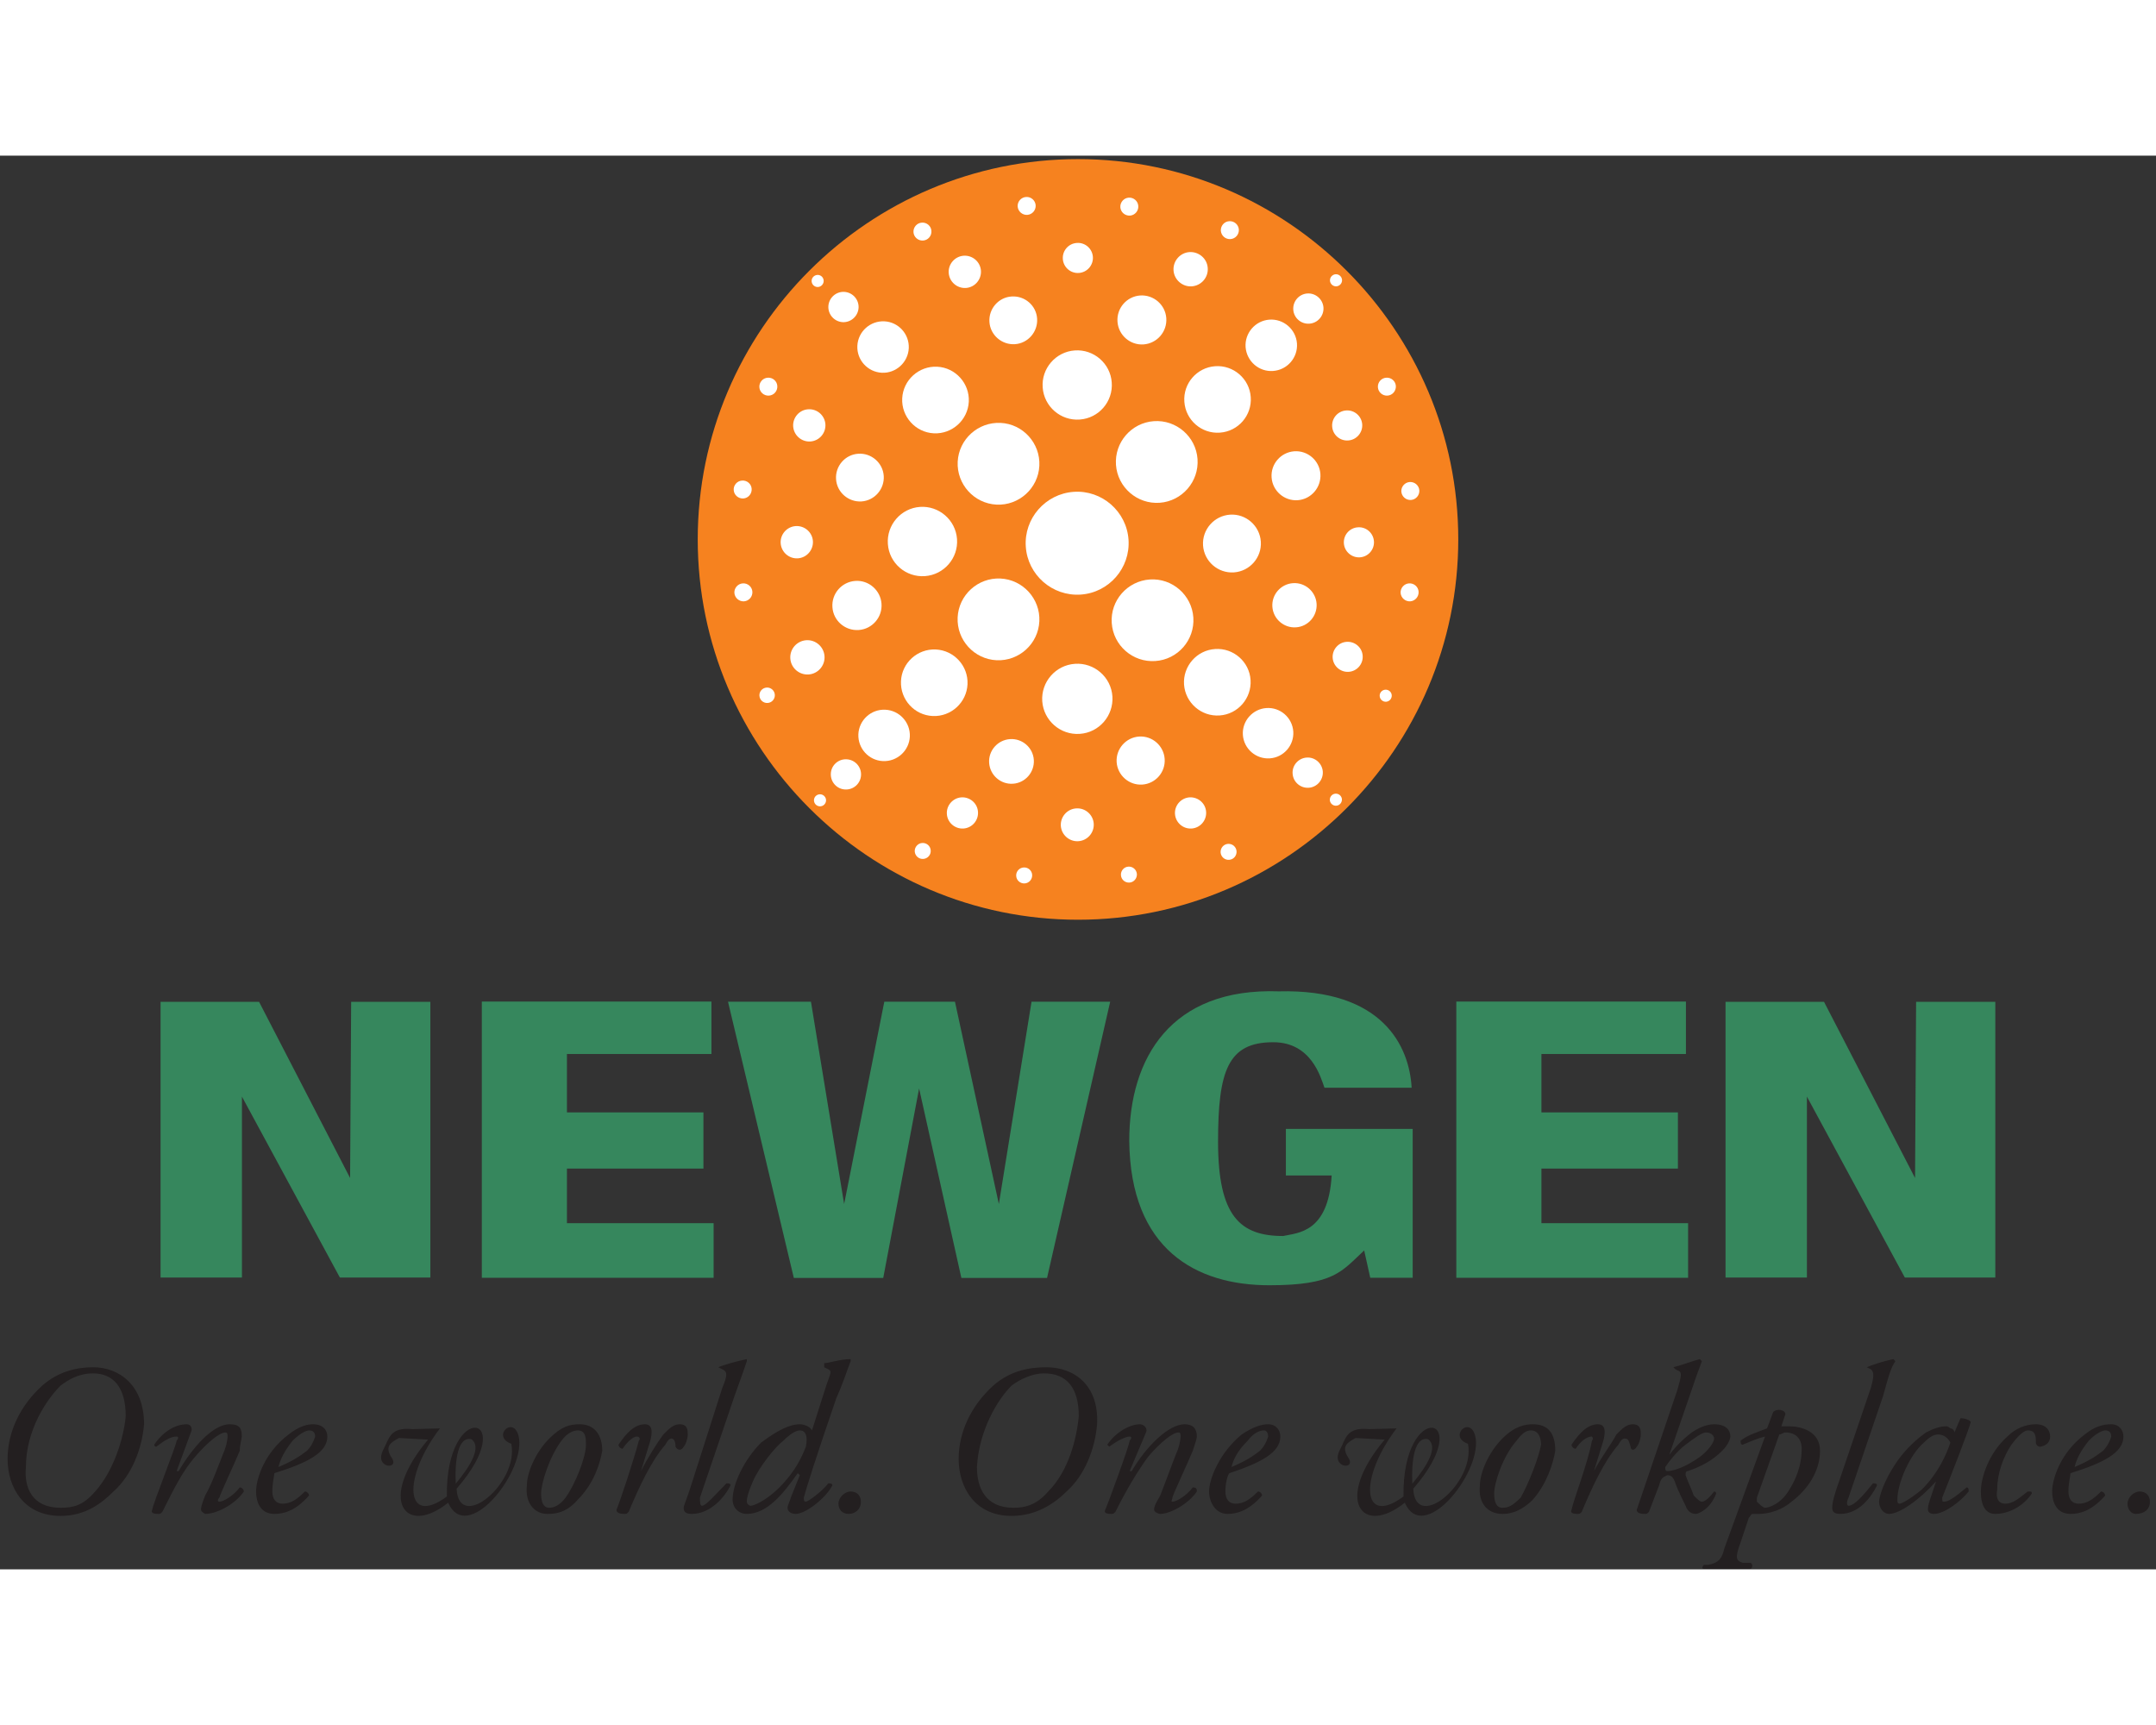 <?xml version="1.0" encoding="UTF-8"?>
<svg xmlns="http://www.w3.org/2000/svg" xmlns:xlink="http://www.w3.org/1999/xlink" width="1500" height="1200" viewBox="0 0 151 99" version="1.1">
<rect x="0" y="0" width="151" height="99" fill="#333333" stroke="none"/>
<g id="surface1">
<path style=" stroke:none;fill-rule:evenodd;fill:rgb(21.199%,52.899%,36.499%);fill-opacity:1;" d="M 24.52 71.594 L 18.145 59.258 L 11.246 59.258 L 11.246 78.566 L 16.945 78.566 L 16.945 65.895 L 23.805 78.566 L 30.141 78.566 L 30.141 59.258 L 24.594 59.258 L 24.52 71.594 "/>
<path style=" stroke:none;fill-rule:evenodd;fill:rgb(21.199%,52.899%,36.499%);fill-opacity:1;" d="M 134.125 71.594 L 127.75 59.258 L 120.852 59.258 L 120.852 78.566 L 126.551 78.566 L 126.551 65.895 L 133.41 78.566 L 139.746 78.566 L 139.746 59.258 L 134.199 59.258 L 134.125 71.594 "/>
<path style=" stroke:none;fill-rule:evenodd;fill:rgb(21.199%,52.899%,36.499%);fill-opacity:1;" d="M 49.828 59.238 L 33.746 59.238 L 33.746 78.582 L 49.98 78.582 L 49.98 74.758 L 39.707 74.758 L 39.707 70.934 L 49.266 70.934 L 49.266 67 L 39.707 67 L 39.707 62.91 L 49.828 62.91 L 49.828 59.238 "/>
<path style=" stroke:none;fill-rule:evenodd;fill:rgb(21.199%,52.899%,36.499%);fill-opacity:1;" d="M 55.598 78.594 L 61.859 78.594 L 64.371 65.324 L 67.332 78.594 L 73.332 78.594 L 77.754 59.25 L 72.246 59.25 L 69.957 73.418 L 66.883 59.25 L 61.934 59.25 L 59.121 73.418 L 56.797 59.25 L 50.988 59.25 L 55.598 78.594 "/>
<path style=" stroke:none;fill-rule:evenodd;fill:rgb(21.199%,52.899%,36.499%);fill-opacity:1;" d="M 90.059 71.418 L 93.266 71.418 C 93.031 75.43 90.906 75.43 89.867 75.656 C 86.852 75.656 85.309 74.27 85.309 69.059 C 85.309 64.074 86.004 62.086 89.172 62.086 C 91.836 62.086 92.492 64.523 92.762 65.273 L 98.867 65.273 C 98.711 62.387 96.855 58.336 89.555 58.523 C 82.023 58.262 79.09 63.172 79.09 68.984 C 79.164 76.594 83.762 79.105 88.898 79.105 C 93.457 79.105 93.961 78.129 95.543 76.668 L 95.969 78.582 L 98.941 78.582 L 98.941 68.156 L 90.059 68.156 L 90.059 71.418 "/>
<path style=" stroke:none;fill-rule:evenodd;fill:rgb(21.199%,52.899%,36.499%);fill-opacity:1;" d="M 118.078 59.238 L 101.996 59.238 L 101.996 78.582 L 118.23 78.582 L 118.23 74.758 L 107.957 74.758 L 107.957 70.934 L 117.516 70.934 L 117.516 67 L 107.957 67 L 107.957 62.91 L 118.078 62.91 L 118.078 59.238 "/>
<path style=" stroke:none;fill-rule:evenodd;fill:rgb(96.1%,50.999%,12.199%);fill-opacity:1;" d="M 75.5 0.242 C 90.168 0.242 102.133 12.207 102.133 26.871 C 102.133 41.543 90.168 53.508 75.5 53.508 C 60.832 53.508 48.867 41.543 48.867 26.871 C 48.867 12.207 60.832 0.242 75.5 0.242 "/>
<path style=" stroke:none;fill-rule:evenodd;fill:rgb(100%,100%,100%);fill-opacity:1;" d="M 80.809 18.594 C 82.383 18.48 83.758 19.672 83.871 21.242 C 83.984 22.82 82.793 24.195 81.223 24.309 C 79.648 24.422 78.273 23.23 78.16 21.656 C 78.047 20.082 79.234 18.707 80.809 18.594 "/>
<path style=" stroke:none;fill-rule:evenodd;fill:rgb(100%,100%,100%);fill-opacity:1;" d="M 85.105 14.746 C 86.383 14.652 87.508 15.621 87.598 16.902 C 87.695 18.188 86.723 19.309 85.438 19.398 C 84.16 19.492 83.039 18.523 82.949 17.238 C 82.852 15.957 83.824 14.836 85.105 14.746 "/>
<path style=" stroke:none;fill-rule:evenodd;fill:rgb(100%,100%,100%);fill-opacity:1;" d="M 88.906 11.484 C 89.895 11.414 90.762 12.16 90.836 13.152 C 90.906 14.141 90.16 15.008 89.164 15.078 C 88.176 15.152 87.316 14.402 87.238 13.41 C 87.168 12.422 87.918 11.555 88.906 11.484 "/>
<path style=" stroke:none;fill-rule:evenodd;fill:rgb(100%,100%,100%);fill-opacity:1;" d="M 91.555 9.652 C 92.137 9.609 92.648 10.051 92.691 10.633 C 92.73 11.219 92.289 11.727 91.707 11.766 C 91.125 11.809 90.617 11.367 90.578 10.789 C 90.535 10.203 90.977 9.695 91.555 9.652 "/>
<path style=" stroke:none;fill-rule:evenodd;fill:rgb(100%,100%,100%);fill-opacity:1;" d="M 93.539 8.305 C 93.77 8.289 93.977 8.465 93.992 8.699 C 94.008 8.93 93.832 9.133 93.598 9.152 C 93.371 9.168 93.164 8.988 93.148 8.758 C 93.133 8.523 93.312 8.324 93.539 8.305 "/>
<path style=" stroke:none;fill-rule:evenodd;fill:rgb(100%,100%,100%);fill-opacity:1;" d="M 67.07 32.344 C 67 33.922 68.227 35.262 69.801 35.336 C 71.379 35.406 72.723 34.18 72.793 32.602 C 72.863 31.031 71.637 29.684 70.062 29.613 C 68.484 29.543 67.141 30.77 67.07 32.344 "/>
<path style=" stroke:none;fill-rule:evenodd;fill:rgb(100%,100%,100%);fill-opacity:1;" d="M 63.102 36.805 C 63.047 38.09 64.039 39.184 65.324 39.242 C 66.609 39.301 67.703 38.297 67.762 37.016 C 67.82 35.734 66.82 34.641 65.535 34.582 C 64.25 34.527 63.156 35.523 63.102 36.805 "/>
<path style=" stroke:none;fill-rule:evenodd;fill:rgb(100%,100%,100%);fill-opacity:1;" d="M 60.117 40.52 C 60.078 41.512 60.844 42.352 61.836 42.398 C 62.828 42.445 63.676 41.672 63.723 40.68 C 63.766 39.691 62.992 38.844 62 38.801 C 61.008 38.754 60.16 39.527 60.117 40.52 "/>
<path style=" stroke:none;fill-rule:evenodd;fill:rgb(100%,100%,100%);fill-opacity:1;" d="M 58.188 43.281 C 58.164 43.867 58.613 44.363 59.195 44.387 C 59.781 44.418 60.281 43.961 60.305 43.379 C 60.332 42.793 59.875 42.297 59.293 42.273 C 58.707 42.242 58.211 42.699 58.188 43.281 "/>
<path style=" stroke:none;fill-rule:evenodd;fill:rgb(100%,100%,100%);fill-opacity:1;" d="M 57.008 45.125 C 57 45.359 57.18 45.555 57.41 45.566 C 57.645 45.578 57.84 45.398 57.855 45.164 C 57.863 44.934 57.684 44.734 57.449 44.723 C 57.215 44.715 57.016 44.895 57.008 45.125 "/>
<path style=" stroke:none;fill-rule:evenodd;fill:rgb(100%,100%,100%);fill-opacity:1;" d="M 75.27 13.641 C 76.602 13.543 77.77 14.551 77.863 15.883 C 77.965 17.219 76.957 18.387 75.621 18.48 C 74.289 18.578 73.121 17.57 73.027 16.234 C 72.926 14.902 73.941 13.734 75.27 13.641 "/>
<path style=" stroke:none;fill-rule:evenodd;fill:rgb(100%,100%,100%);fill-opacity:1;" d="M 79.848 9.793 C 80.793 9.727 81.617 10.438 81.684 11.379 C 81.75 12.328 81.039 13.148 80.094 13.219 C 79.156 13.285 78.332 12.574 78.266 11.629 C 78.195 10.688 78.906 9.863 79.848 9.793 "/>
<path style=" stroke:none;fill-rule:evenodd;fill:rgb(100%,100%,100%);fill-opacity:1;" d="M 90.645 20.703 C 91.586 20.637 92.41 21.348 92.477 22.289 C 92.543 23.234 91.832 24.059 90.891 24.129 C 89.949 24.195 89.125 23.48 89.059 22.539 C 88.988 21.598 89.699 20.773 90.645 20.703 "/>
<path style=" stroke:none;fill-rule:evenodd;fill:rgb(100%,100%,100%);fill-opacity:1;" d="M 83.301 6.754 C 83.961 6.711 84.543 7.207 84.586 7.863 C 84.637 8.527 84.137 9.102 83.473 9.152 C 82.82 9.199 82.238 8.699 82.191 8.039 C 82.145 7.379 82.645 6.801 83.301 6.754 "/>
<path style=" stroke:none;fill-rule:evenodd;fill:rgb(100%,100%,100%);fill-opacity:1;" d="M 79.039 26.898 C 79.172 28.879 77.668 30.605 75.688 30.738 C 73.703 30.871 71.977 29.363 71.844 27.383 C 71.707 25.406 73.219 23.68 75.199 23.543 C 77.18 23.406 78.906 24.918 79.039 26.898 "/>
<path style=" stroke:none;fill-rule:evenodd;fill:rgb(100%,100%,100%);fill-opacity:1;" d="M 76.543 7.094 C 76.578 7.672 76.141 8.176 75.562 8.215 C 74.98 8.258 74.473 7.812 74.438 7.234 C 74.398 6.656 74.836 6.148 75.422 6.113 C 76 6.07 76.504 6.512 76.543 7.094 "/>
<path style=" stroke:none;fill-rule:evenodd;fill:rgb(100%,100%,100%);fill-opacity:1;" d="M 96.227 27.008 C 96.266 27.586 95.828 28.09 95.246 28.129 C 94.668 28.168 94.16 27.727 94.121 27.148 C 94.082 26.566 94.52 26.062 95.105 26.027 C 95.684 25.984 96.188 26.426 96.227 27.008 "/>
<path style=" stroke:none;fill-rule:evenodd;fill:rgb(100%,100%,100%);fill-opacity:1;" d="M 95.406 18.824 C 95.441 19.402 95.004 19.906 94.426 19.945 C 93.844 19.988 93.336 19.547 93.301 18.965 C 93.262 18.387 93.699 17.883 94.281 17.844 C 94.863 17.801 95.367 18.242 95.406 18.824 "/>
<path style=" stroke:none;fill-rule:evenodd;fill:rgb(100%,100%,100%);fill-opacity:1;" d="M 72.637 11.418 C 72.695 12.336 72 13.141 71.082 13.203 C 70.16 13.262 69.355 12.559 69.297 11.645 C 69.234 10.727 69.934 9.918 70.852 9.863 C 71.777 9.801 72.582 10.5 72.637 11.418 "/>
<path style=" stroke:none;fill-rule:evenodd;fill:rgb(100%,100%,100%);fill-opacity:1;" d="M 61.895 22.43 C 61.953 23.348 61.258 24.152 60.34 24.215 C 59.418 24.273 58.613 23.574 58.555 22.656 C 58.492 21.738 59.191 20.934 60.109 20.875 C 61.031 20.812 61.836 21.516 61.895 22.43 "/>
<path style=" stroke:none;fill-rule:evenodd;fill:rgb(100%,100%,100%);fill-opacity:1;" d="M 68.703 8.059 C 68.742 8.68 68.273 9.223 67.652 9.266 C 67.027 9.305 66.488 8.832 66.445 8.211 C 66.402 7.594 66.875 7.051 67.496 7.008 C 68.121 6.969 68.66 7.438 68.703 8.059 "/>
<path style=" stroke:none;fill-rule:evenodd;fill:rgb(100%,100%,100%);fill-opacity:1;" d="M 57.809 18.812 C 57.848 19.434 57.379 19.973 56.758 20.016 C 56.137 20.059 55.594 19.582 55.551 18.961 C 55.512 18.344 55.98 17.801 56.602 17.762 C 57.227 17.719 57.766 18.191 57.809 18.812 "/>
<path style=" stroke:none;fill-rule:evenodd;fill:rgb(100%,100%,100%);fill-opacity:1;" d="M 56.934 26.992 C 56.973 27.613 56.504 28.156 55.883 28.199 C 55.262 28.242 54.719 27.766 54.676 27.145 C 54.633 26.527 55.105 25.984 55.727 25.941 C 56.352 25.902 56.891 26.371 56.934 26.992 "/>
<path style=" stroke:none;fill-rule:evenodd;fill:rgb(100%,100%,100%);fill-opacity:1;" d="M 65.234 5.273 C 65.258 5.621 64.996 5.922 64.652 5.945 C 64.301 5.969 64 5.703 63.977 5.359 C 63.957 5.016 64.219 4.711 64.562 4.691 C 64.91 4.664 65.215 4.93 65.234 5.273 "/>
<path style=" stroke:none;fill-rule:evenodd;fill:rgb(100%,100%,100%);fill-opacity:1;" d="M 72.535 3.477 C 72.555 3.824 72.297 4.121 71.949 4.148 C 71.602 4.168 71.301 3.906 71.273 3.559 C 71.254 3.219 71.516 2.914 71.863 2.895 C 72.207 2.867 72.512 3.133 72.535 3.477 "/>
<path style=" stroke:none;fill-rule:evenodd;fill:rgb(100%,100%,100%);fill-opacity:1;" d="M 99.355 30.539 C 99.375 30.883 99.117 31.184 98.77 31.211 C 98.422 31.23 98.121 30.969 98.094 30.621 C 98.074 30.281 98.336 29.977 98.684 29.953 C 99.031 29.93 99.336 30.191 99.355 30.539 "/>
<path style=" stroke:none;fill-rule:evenodd;fill:rgb(100%,100%,100%);fill-opacity:1;" d="M 99.406 23.441 C 99.426 23.785 99.168 24.086 98.82 24.113 C 98.469 24.133 98.172 23.871 98.145 23.523 C 98.125 23.184 98.387 22.879 98.734 22.855 C 99.078 22.832 99.383 23.094 99.406 23.441 "/>
<path style=" stroke:none;fill-rule:evenodd;fill:rgb(100%,100%,100%);fill-opacity:1;" d="M 97.762 16.133 C 97.781 16.48 97.523 16.781 97.176 16.805 C 96.828 16.828 96.527 16.562 96.504 16.219 C 96.48 15.875 96.742 15.57 97.09 15.551 C 97.438 15.523 97.742 15.789 97.762 16.133 "/>
<path style=" stroke:none;fill-rule:evenodd;fill:rgb(100%,100%,100%);fill-opacity:1;" d="M 54.441 16.133 C 54.465 16.48 54.203 16.781 53.859 16.805 C 53.508 16.828 53.207 16.562 53.184 16.219 C 53.16 15.875 53.426 15.57 53.77 15.551 C 54.117 15.523 54.422 15.789 54.441 16.133 "/>
<path style=" stroke:none;fill-rule:evenodd;fill:rgb(100%,100%,100%);fill-opacity:1;" d="M 52.645 23.336 C 52.664 23.684 52.406 23.984 52.062 24.008 C 51.711 24.027 51.41 23.766 51.387 23.418 C 51.363 23.078 51.629 22.773 51.973 22.754 C 52.32 22.727 52.625 22.988 52.645 23.336 "/>
<path style=" stroke:none;fill-rule:evenodd;fill:rgb(100%,100%,100%);fill-opacity:1;" d="M 52.695 30.539 C 52.715 30.883 52.457 31.184 52.109 31.211 C 51.762 31.23 51.461 30.969 51.434 30.621 C 51.414 30.281 51.676 29.977 52.023 29.953 C 52.371 29.93 52.672 30.191 52.695 30.539 "/>
<path style=" stroke:none;fill-rule:evenodd;fill:rgb(100%,100%,100%);fill-opacity:1;" d="M 79.723 3.527 C 79.746 3.871 79.484 4.172 79.141 4.199 C 78.789 4.219 78.488 3.957 78.465 3.609 C 78.445 3.27 78.707 2.965 79.051 2.941 C 79.398 2.918 79.703 3.18 79.723 3.527 "/>
<path style=" stroke:none;fill-rule:evenodd;fill:rgb(100%,100%,100%);fill-opacity:1;" d="M 86.766 5.176 C 86.785 5.52 86.527 5.82 86.18 5.844 C 85.828 5.867 85.531 5.605 85.504 5.258 C 85.484 4.914 85.746 4.609 86.094 4.59 C 86.438 4.566 86.742 4.828 86.766 5.176 "/>
<path style=" stroke:none;fill-rule:evenodd;fill:rgb(100%,100%,100%);fill-opacity:1;" d="M 83.578 32.344 C 83.684 33.918 82.488 35.289 80.914 35.391 C 79.34 35.5 77.969 34.305 77.863 32.727 C 77.754 31.156 78.953 29.789 80.531 29.68 C 82.102 29.574 83.473 30.773 83.578 32.344 "/>
<path style=" stroke:none;fill-rule:evenodd;fill:rgb(100%,100%,100%);fill-opacity:1;" d="M 77.91 37.875 C 77.996 39.223 76.977 40.406 75.621 40.492 C 74.27 40.586 73.09 39.559 72.996 38.203 C 72.906 36.855 73.934 35.676 75.289 35.586 C 76.641 35.492 77.824 36.523 77.91 37.875 "/>
<path style=" stroke:none;fill-rule:evenodd;fill:rgb(100%,100%,100%);fill-opacity:1;" d="M 76.602 46.781 C 76.641 47.414 76.164 47.965 75.527 48.008 C 74.895 48.051 74.344 47.57 74.297 46.938 C 74.258 46.305 74.738 45.75 75.375 45.711 C 76.008 45.668 76.559 46.148 76.602 46.781 "/>
<path style=" stroke:none;fill-rule:evenodd;fill:rgb(100%,100%,100%);fill-opacity:1;" d="M 81.57 42.25 C 81.633 43.176 80.93 43.98 80.004 44.043 C 79.078 44.105 78.27 43.398 78.207 42.473 C 78.145 41.551 78.852 40.742 79.777 40.68 C 80.703 40.617 81.508 41.324 81.57 42.25 "/>
<path style=" stroke:none;fill-rule:evenodd;fill:rgb(100%,100%,100%);fill-opacity:1;" d="M 84.473 45.957 C 84.512 46.555 84.062 47.078 83.457 47.121 C 82.855 47.16 82.332 46.703 82.293 46.102 C 82.25 45.508 82.711 44.98 83.309 44.938 C 83.91 44.902 84.438 45.355 84.473 45.957 "/>
<path style=" stroke:none;fill-rule:evenodd;fill:rgb(100%,100%,100%);fill-opacity:1;" d="M 86.605 48.719 C 86.621 49.027 86.395 49.293 86.086 49.312 C 85.777 49.336 85.508 49.102 85.488 48.793 C 85.469 48.488 85.699 48.215 86.008 48.195 C 86.316 48.176 86.586 48.406 86.605 48.719 "/>
<path style=" stroke:none;fill-rule:evenodd;fill:rgb(100%,100%,100%);fill-opacity:1;" d="M 79.625 50.309 C 79.641 50.617 79.41 50.887 79.102 50.906 C 78.793 50.926 78.527 50.695 78.508 50.387 C 78.484 50.082 78.719 49.809 79.027 49.789 C 79.336 49.77 79.602 50 79.625 50.309 "/>
<path style=" stroke:none;fill-rule:evenodd;fill:rgb(100%,100%,100%);fill-opacity:1;" d="M 72.289 50.367 C 72.309 50.676 72.074 50.945 71.766 50.965 C 71.457 50.984 71.191 50.75 71.172 50.445 C 71.148 50.141 71.383 49.867 71.691 49.848 C 72 49.824 72.273 50.059 72.289 50.367 "/>
<path style=" stroke:none;fill-rule:evenodd;fill:rgb(100%,100%,100%);fill-opacity:1;" d="M 65.184 48.656 C 65.207 48.961 64.973 49.23 64.664 49.25 C 64.355 49.273 64.09 49.039 64.066 48.73 C 64.047 48.426 64.281 48.152 64.59 48.133 C 64.898 48.113 65.168 48.344 65.184 48.656 "/>
<path style=" stroke:none;fill-rule:evenodd;fill:rgb(100%,100%,100%);fill-opacity:1;" d="M 68.496 45.957 C 68.535 46.555 68.086 47.078 67.48 47.121 C 66.879 47.16 66.352 46.703 66.316 46.102 C 66.273 45.508 66.734 44.98 67.332 44.938 C 67.934 44.902 68.461 45.355 68.496 45.957 "/>
<path style=" stroke:none;fill-rule:evenodd;fill:rgb(100%,100%,100%);fill-opacity:1;" d="M 72.406 42.316 C 72.461 43.176 71.809 43.926 70.949 43.984 C 70.086 44.043 69.336 43.387 69.277 42.523 C 69.219 41.664 69.875 40.918 70.738 40.859 C 71.602 40.801 72.352 41.457 72.406 42.316 "/>
<path style=" stroke:none;fill-rule:evenodd;fill:rgb(100%,100%,100%);fill-opacity:1;" d="M 87.586 36.719 C 87.668 38 86.699 39.117 85.418 39.203 C 84.133 39.293 83.016 38.316 82.926 37.031 C 82.844 35.75 83.82 34.633 85.102 34.551 C 86.383 34.461 87.504 35.438 87.586 36.719 "/>
<path style=" stroke:none;fill-rule:evenodd;fill:rgb(100%,100%,100%);fill-opacity:1;" d="M 90.578 40.328 C 90.641 41.297 89.906 42.141 88.934 42.207 C 87.961 42.273 87.113 41.535 87.047 40.562 C 86.984 39.598 87.723 38.75 88.695 38.684 C 89.668 38.617 90.512 39.355 90.578 40.328 "/>
<path style=" stroke:none;fill-rule:evenodd;fill:rgb(100%,100%,100%);fill-opacity:1;" d="M 92.645 43.137 C 92.684 43.715 92.242 44.227 91.66 44.266 C 91.078 44.305 90.566 43.863 90.531 43.277 C 90.488 42.699 90.934 42.191 91.516 42.152 C 92.098 42.109 92.605 42.559 92.645 43.137 "/>
<path style=" stroke:none;fill-rule:evenodd;fill:rgb(100%,100%,100%);fill-opacity:1;" d="M 93.984 45.07 C 93.996 45.301 93.824 45.508 93.59 45.523 C 93.355 45.539 93.152 45.359 93.137 45.125 C 93.125 44.898 93.301 44.695 93.531 44.68 C 93.766 44.664 93.969 44.844 93.984 45.07 "/>
<path style=" stroke:none;fill-rule:evenodd;fill:rgb(100%,100%,100%);fill-opacity:1;" d="M 97.473 37.789 C 97.488 38.02 97.316 38.223 97.082 38.242 C 96.848 38.258 96.645 38.078 96.629 37.844 C 96.613 37.617 96.789 37.414 97.023 37.398 C 97.258 37.383 97.461 37.562 97.473 37.789 "/>
<path style=" stroke:none;fill-rule:evenodd;fill:rgb(100%,100%,100%);fill-opacity:1;" d="M 95.438 35.027 C 95.477 35.605 95.039 36.109 94.457 36.148 C 93.879 36.184 93.375 35.746 93.336 35.168 C 93.297 34.594 93.738 34.082 94.316 34.047 C 94.898 34.008 95.402 34.445 95.438 35.027 "/>
<path style=" stroke:none;fill-rule:evenodd;fill:rgb(100%,100%,100%);fill-opacity:1;" d="M 92.211 31.383 C 92.266 32.23 91.621 32.977 90.77 33.031 C 89.914 33.09 89.172 32.441 89.113 31.59 C 89.055 30.738 89.703 29.996 90.559 29.938 C 91.41 29.879 92.156 30.531 92.211 31.383 "/>
<path style=" stroke:none;fill-rule:evenodd;fill:rgb(100%,100%,100%);fill-opacity:1;" d="M 88.305 27.027 C 88.379 28.141 87.531 29.109 86.418 29.184 C 85.305 29.258 84.332 28.41 84.258 27.297 C 84.184 26.188 85.031 25.219 86.148 25.141 C 87.262 25.066 88.227 25.914 88.305 27.027 "/>
<path style=" stroke:none;fill-rule:evenodd;fill:rgb(100%,100%,100%);fill-opacity:1;" d="M 70.078 18.715 C 68.504 18.641 67.156 19.855 67.074 21.43 C 66.996 23.008 68.219 24.359 69.793 24.438 C 71.367 24.516 72.715 23.293 72.793 21.719 C 72.871 20.141 71.648 18.789 70.078 18.715 "/>
<path style=" stroke:none;fill-rule:evenodd;fill:rgb(100%,100%,100%);fill-opacity:1;" d="M 65.637 14.781 C 64.355 14.719 63.254 15.711 63.188 16.996 C 63.125 18.277 64.117 19.379 65.402 19.445 C 66.684 19.508 67.785 18.516 67.852 17.23 C 67.914 15.945 66.918 14.844 65.637 14.781 "/>
<path style=" stroke:none;fill-rule:evenodd;fill:rgb(100%,100%,100%);fill-opacity:1;" d="M 61.938 11.602 C 60.949 11.555 60.098 12.316 60.047 13.312 C 59.996 14.305 60.766 15.152 61.758 15.203 C 62.746 15.254 63.598 14.48 63.648 13.488 C 63.695 12.496 62.926 11.648 61.938 11.602 "/>
<path style=" stroke:none;fill-rule:evenodd;fill:rgb(100%,100%,100%);fill-opacity:1;" d="M 59.125 9.539 C 58.547 9.512 58.047 9.961 58.016 10.547 C 57.988 11.129 58.438 11.629 59.023 11.66 C 59.602 11.688 60.102 11.234 60.133 10.648 C 60.16 10.066 59.707 9.57 59.125 9.539 "/>
<path style=" stroke:none;fill-rule:evenodd;fill:rgb(100%,100%,100%);fill-opacity:1;" d="M 57.285 8.352 C 57.059 8.344 56.855 8.52 56.844 8.754 C 56.832 8.984 57.012 9.188 57.246 9.199 C 57.473 9.211 57.676 9.027 57.688 8.793 C 57.699 8.559 57.516 8.359 57.285 8.352 "/>
<path style=" stroke:none;fill-rule:evenodd;fill:rgb(100%,100%,100%);fill-opacity:1;" d="M 64.781 29.445 C 63.445 29.543 62.277 28.535 62.184 27.199 C 62.086 25.863 63.098 24.695 64.43 24.598 C 65.762 24.504 66.93 25.512 67.027 26.848 C 67.125 28.184 66.117 29.348 64.781 29.445 "/>
<path style=" stroke:none;fill-rule:evenodd;fill:rgb(100%,100%,100%);fill-opacity:1;" d="M 60.145 33.219 C 59.195 33.285 58.367 32.574 58.301 31.629 C 58.23 30.676 58.945 29.852 59.898 29.781 C 60.84 29.711 61.668 30.43 61.738 31.375 C 61.809 32.324 61.09 33.152 60.145 33.219 "/>
<path style=" stroke:none;fill-rule:evenodd;fill:rgb(100%,100%,100%);fill-opacity:1;" d="M 56.637 36.332 C 55.977 36.379 55.398 35.879 55.352 35.223 C 55.301 34.559 55.801 33.984 56.465 33.934 C 57.121 33.887 57.699 34.387 57.746 35.047 C 57.797 35.707 57.293 36.285 56.637 36.332 "/>
<path style=" stroke:none;fill-rule:evenodd;fill:rgb(100%,100%,100%);fill-opacity:1;" d="M 53.766 38.328 C 53.469 38.348 53.211 38.129 53.188 37.828 C 53.164 37.531 53.391 37.27 53.691 37.25 C 53.984 37.227 54.246 37.453 54.266 37.75 C 54.289 38.047 54.062 38.309 53.766 38.328 "/>
<path style=" stroke:none;fill-rule:evenodd;fill:rgb(13.699%,12.199%,12.5%);fill-opacity:1;" d="M 6.523 84.848 C 5.383 84.848 4.098 85.133 2.957 86.133 C 1.387 87.559 0.531 89.414 0.531 91.266 C 0.531 93.262 1.672 95.258 4.242 95.258 C 5.953 95.258 7.094 94.402 7.949 93.547 C 9.23 92.406 9.945 90.555 10.09 88.84 C 10.09 86.133 8.375 84.848 6.523 84.848 Z M 6.523 85.277 C 7.949 85.277 8.805 86.273 8.805 88.27 C 8.664 89.84 7.949 92.121 6.664 93.547 C 5.809 94.547 5.098 94.688 4.242 94.688 C 2.242 94.688 1.672 93.262 1.816 91.836 C 1.816 89.27 3.242 87.129 4.242 86.133 C 4.812 85.703 5.523 85.277 6.523 85.277 Z M 13.367 89.414 C 13.512 89.125 13.367 88.84 13.082 88.84 C 12.227 88.84 11.371 89.414 10.801 90.27 C 10.801 90.27 10.801 90.41 10.945 90.41 C 11.516 89.984 11.941 89.699 12.371 89.699 C 12.512 89.699 12.512 89.84 12.371 89.984 C 12.371 90.27 10.66 94.547 10.66 94.832 C 10.516 95.117 10.945 95.117 11.086 95.117 C 11.23 95.117 11.23 95.117 11.371 94.973 C 12.227 93.262 12.797 92.121 13.656 91.125 C 14.512 90.125 15.367 89.414 15.793 89.414 C 15.938 89.414 15.938 89.555 15.938 89.699 C 15.938 89.984 15.793 90.555 15.652 90.84 C 15.367 91.551 14.797 93.121 14.367 93.832 C 14.082 94.547 14.082 94.688 14.082 94.832 C 14.082 94.973 14.367 95.117 14.367 95.117 C 15.223 95.117 16.508 94.402 17.078 93.547 C 17.078 93.406 16.934 93.262 16.793 93.262 C 16.363 93.832 15.652 94.262 15.367 94.262 C 15.223 94.262 15.223 94.117 15.367 93.977 C 15.367 93.832 16.508 91.41 16.793 90.695 C 16.793 90.27 16.934 89.84 16.934 89.699 C 16.934 89.125 16.793 88.84 16.078 88.84 C 14.938 88.84 13.512 90.41 12.512 92.121 L 12.371 92.121 Z M 21.926 88.84 C 21.5 88.84 20.93 88.984 20.215 89.555 C 18.504 90.84 17.934 92.691 17.934 93.547 C 17.934 94.262 18.219 95.117 19.215 95.117 C 19.785 95.117 20.645 94.973 21.641 93.832 C 21.641 93.691 21.5 93.547 21.355 93.547 C 20.785 94.117 20.355 94.402 19.785 94.402 C 19.359 94.402 19.074 94.117 19.074 93.547 C 19.074 92.977 19.215 92.406 19.215 92.266 C 21.5 91.551 22.926 90.84 22.926 89.699 C 22.926 89.27 22.641 88.84 21.926 88.84 Z M 21.641 89.27 C 21.926 89.27 22.07 89.414 22.07 89.699 C 22.07 89.699 21.926 90.27 21.5 90.695 C 20.93 91.125 20.5 91.41 19.5 91.836 C 19.645 91.266 19.93 90.695 20.5 89.984 C 21.07 89.414 21.5 89.27 21.641 89.27 Z M 40.609 88.84 C 39.898 88.84 39.328 88.984 38.469 89.84 C 37.473 90.84 36.902 92.266 36.902 93.121 C 36.758 94.402 37.473 95.117 38.328 95.117 C 38.758 95.117 39.613 95.117 40.469 94.117 C 41.609 92.977 42.035 91.551 42.18 90.695 C 42.18 89.555 41.609 88.84 40.609 88.84 Z M 40.469 89.27 C 41.039 89.27 41.039 89.84 41.039 90.27 C 41.039 91.125 40.324 92.977 39.613 93.977 C 39.184 94.547 38.758 94.688 38.469 94.688 C 38.043 94.688 37.898 94.262 37.898 93.691 C 37.898 92.977 38.469 91.125 39.328 89.984 C 39.754 89.414 40.184 89.27 40.469 89.27 Z M 45.176 88.84 C 44.461 88.84 43.891 89.414 43.32 90.27 C 43.32 90.41 43.465 90.555 43.605 90.555 C 43.891 90.125 44.32 89.699 44.602 89.699 C 44.746 89.699 44.891 89.84 44.746 89.984 C 44.32 91.551 43.465 94.117 43.176 94.832 C 43.176 95.117 43.605 95.117 43.746 95.117 C 43.891 95.117 43.891 95.117 44.031 94.973 C 44.746 93.262 45.602 91.41 46.602 90.27 C 46.742 89.984 46.887 89.84 47.027 89.84 C 47.172 89.84 47.312 89.984 47.312 90.41 C 47.457 90.695 47.742 90.695 47.883 90.41 C 48.027 90.27 48.168 89.84 48.168 89.555 C 48.168 89.27 48.168 88.84 47.598 88.84 C 47.172 88.84 46.887 89.125 46.457 89.555 C 46.031 90.125 45.316 91.266 44.891 92.121 L 45.461 90.27 C 45.602 89.84 45.887 88.84 45.176 88.84 Z M 51.449 86.844 C 52.02 85.277 52.164 84.848 52.305 84.422 L 52.305 84.277 C 51.594 84.422 50.594 84.707 50.309 84.848 L 50.594 84.992 C 50.879 85.133 51.023 85.277 50.594 86.273 L 48.312 93.406 C 48.027 94.262 47.883 94.547 47.883 94.688 C 47.883 94.973 48.027 95.117 48.453 95.117 C 49.738 95.117 50.734 93.977 51.164 93.121 C 51.164 92.977 51.023 92.977 50.879 92.977 C 50.164 93.691 49.453 94.547 49.168 94.547 C 49.023 94.547 49.023 94.262 49.023 93.977 Z M 56.867 89.27 C 56.727 88.984 56.297 88.84 56.016 88.84 C 55.301 88.84 54.445 89.27 53.305 90.125 C 52.164 91.266 51.309 92.977 51.309 94.117 C 51.309 94.688 51.734 95.117 52.305 95.117 C 53.73 95.117 54.871 93.691 55.871 92.266 L 56.016 92.406 L 55.441 93.832 C 55.301 94.262 55.156 94.547 55.156 94.688 C 55.156 94.973 55.441 95.117 55.727 95.117 C 56.441 95.117 57.867 93.977 58.297 93.121 C 58.297 92.977 58.152 92.977 58.012 92.977 C 57.582 93.547 56.586 94.262 56.441 94.262 C 56.297 94.262 56.297 94.117 56.297 93.977 C 56.441 93.406 57.156 91.125 58.582 86.988 C 59.152 85.703 59.293 85.133 59.578 84.422 L 59.578 84.277 C 58.867 84.277 58.012 84.562 57.723 84.562 C 57.723 84.707 57.723 84.707 57.723 84.848 L 58.012 84.992 C 58.297 85.133 58.152 85.277 57.867 86.133 Z M 56.016 89.27 C 56.441 89.27 56.586 89.699 56.441 90.41 C 56.156 91.125 55.727 92.121 54.586 93.262 C 53.59 94.262 52.734 94.547 52.59 94.547 C 52.449 94.547 52.305 94.402 52.305 94.262 C 52.305 94.117 52.305 93.832 52.734 92.836 C 53.16 91.836 54.301 90.41 54.871 89.984 C 55.301 89.555 55.727 89.27 56.016 89.27 Z M 59.578 93.547 C 59.152 93.547 58.723 93.977 58.723 94.402 C 58.723 94.832 59.008 95.117 59.438 95.117 C 59.863 95.117 60.293 94.832 60.293 94.262 C 60.293 93.832 60.008 93.547 59.578 93.547 Z M 73.273 84.848 C 71.988 84.848 70.703 85.133 69.562 86.133 C 67.992 87.559 67.141 89.414 67.141 91.266 C 67.141 93.262 68.281 95.258 70.848 95.258 C 72.559 95.258 73.84 94.402 74.699 93.547 C 75.98 92.406 76.695 90.555 76.836 88.84 C 76.98 86.133 75.27 84.848 73.273 84.848 Z M 73.129 85.277 C 74.699 85.277 75.555 86.273 75.555 88.27 C 75.41 89.84 74.84 92.121 73.414 93.547 C 72.559 94.547 71.703 94.688 70.988 94.688 C 68.992 94.688 68.422 93.262 68.422 91.836 C 68.566 89.27 69.848 87.129 70.848 86.133 C 71.418 85.703 72.273 85.277 73.129 85.277 Z M 80.262 89.414 C 80.402 89.125 80.117 88.84 79.832 88.84 C 79.117 88.84 78.121 89.414 77.551 90.27 L 77.691 90.41 C 78.262 89.984 78.832 89.699 79.117 89.699 C 79.262 89.699 79.262 89.84 79.117 89.984 C 79.117 90.27 77.551 94.547 77.406 94.832 C 77.266 95.117 77.691 95.117 77.836 95.117 C 77.977 95.117 77.977 95.117 78.121 94.973 C 78.977 93.262 79.688 92.121 80.402 91.125 C 81.258 90.125 82.113 89.414 82.543 89.414 C 82.684 89.414 82.684 89.555 82.684 89.699 C 82.684 89.984 82.543 90.555 82.398 90.84 C 82.113 91.551 81.543 93.121 81.258 93.832 C 80.832 94.547 80.832 94.688 80.832 94.832 C 80.832 94.973 81.113 95.117 81.258 95.117 C 81.973 95.117 83.254 94.402 83.824 93.547 C 83.824 93.406 83.824 93.262 83.539 93.262 C 83.113 93.832 82.398 94.262 82.113 94.262 C 81.973 94.262 82.113 94.117 82.113 93.977 C 82.113 93.832 83.254 91.41 83.539 90.695 C 83.684 90.27 83.824 89.84 83.824 89.699 C 83.824 89.125 83.539 88.84 82.969 88.84 C 81.828 88.84 80.262 90.41 79.262 92.121 L 79.117 92.121 Z M 88.816 88.84 C 88.391 88.84 87.82 88.984 86.965 89.555 C 85.395 90.84 84.68 92.691 84.68 93.547 C 84.68 94.262 85.109 95.117 85.965 95.117 C 86.535 95.117 87.391 94.973 88.391 93.832 C 88.391 93.691 88.246 93.547 88.105 93.547 C 87.535 94.117 87.105 94.402 86.535 94.402 C 86.105 94.402 85.824 94.117 85.824 93.547 C 85.824 92.977 85.965 92.406 86.105 92.266 C 88.246 91.551 89.672 90.84 89.672 89.699 C 89.672 89.27 89.387 88.84 88.816 88.84 Z M 88.531 89.27 C 88.676 89.27 88.816 89.414 88.816 89.699 C 88.816 89.699 88.676 90.27 88.246 90.695 C 87.676 91.125 87.246 91.41 86.25 91.836 C 86.395 91.266 86.68 90.695 87.391 89.984 C 87.82 89.414 88.246 89.27 88.531 89.27 Z M 107.359 88.84 C 106.789 88.84 106.074 88.984 105.219 89.84 C 104.223 90.84 103.648 92.266 103.648 93.121 C 103.508 94.402 104.223 95.117 105.219 95.117 C 105.504 95.117 106.359 95.117 107.359 94.117 C 108.355 92.977 108.785 91.551 108.926 90.695 C 108.926 89.555 108.5 88.84 107.359 88.84 Z M 107.215 89.27 C 107.785 89.27 107.93 89.84 107.93 90.27 C 107.785 91.125 107.074 92.977 106.504 93.977 C 105.934 94.547 105.648 94.688 105.219 94.688 C 104.789 94.688 104.648 94.262 104.648 93.691 C 104.648 92.977 105.219 91.125 106.219 89.984 C 106.645 89.414 106.93 89.27 107.215 89.27 Z M 111.922 88.84 C 111.211 88.84 110.641 89.414 110.066 90.27 C 110.066 90.41 110.211 90.555 110.355 90.555 C 110.641 90.125 111.066 89.699 111.496 89.699 C 111.496 89.699 111.637 89.84 111.496 89.984 C 111.211 91.551 110.211 94.117 110.066 94.832 C 109.926 95.117 110.355 95.117 110.496 95.117 C 110.641 95.117 110.641 95.117 110.781 94.973 C 111.496 93.262 112.352 91.41 113.348 90.27 C 113.492 89.984 113.633 89.84 113.777 89.84 C 114.062 89.84 114.062 89.984 114.203 90.41 C 114.203 90.695 114.488 90.695 114.633 90.41 C 114.773 90.27 114.918 89.84 114.918 89.555 C 114.918 89.27 114.918 88.84 114.348 88.84 C 113.922 88.84 113.633 89.125 113.207 89.555 C 112.922 90.125 112.066 91.266 111.637 92.121 L 112.207 90.27 C 112.352 89.84 112.637 88.84 111.922 88.84 Z M 114.633 94.832 C 114.633 95.117 115.059 95.117 115.203 95.117 C 115.344 95.117 115.344 95.117 115.488 94.973 L 116.199 93.121 C 116.344 92.551 116.488 92.551 116.773 92.406 C 117.059 92.406 117.199 92.551 117.344 92.977 C 117.484 93.406 117.914 94.262 118.055 94.547 C 118.199 94.973 118.484 95.117 118.77 95.117 C 118.91 95.117 119.766 94.832 120.195 93.691 C 120.195 93.691 120.195 93.547 120.051 93.547 C 119.625 94.117 119.34 94.262 119.195 94.262 C 119.055 94.262 118.91 94.117 118.625 93.832 C 118.484 93.406 118.199 92.836 118.055 92.406 C 118.055 92.266 118.055 92.121 118.199 92.121 C 119.055 91.836 119.91 91.41 120.621 90.695 C 121.051 90.27 121.191 89.84 121.191 89.699 C 121.191 89.27 120.906 88.84 120.051 88.84 C 119.48 88.84 118.91 89.125 118.484 89.414 C 117.914 89.84 117.344 90.41 116.914 90.98 L 118.484 86.418 C 118.91 85.133 119.055 84.848 119.195 84.422 L 119.055 84.277 C 118.484 84.422 117.77 84.707 117.199 84.848 C 117.199 84.848 117.199 84.848 117.344 84.992 L 117.629 85.133 C 117.77 85.277 117.77 85.418 117.484 86.418 Z M 120.051 89.84 C 120.051 90.125 119.625 90.695 119.055 91.125 C 118.055 91.836 117.199 92.121 116.773 92.121 C 116.629 92.121 116.629 91.98 116.629 91.836 C 116.914 91.41 117.484 90.695 118.055 90.27 C 118.625 89.84 119.195 89.414 119.48 89.414 C 119.91 89.414 120.051 89.699 120.051 89.84 Z M 125.043 88.129 C 125.043 87.844 124.473 87.699 124.188 87.984 L 123.762 89.125 C 123.047 89.414 122.477 89.555 121.906 89.984 C 121.906 90.125 121.906 90.27 122.051 90.27 C 122.762 89.984 123.047 89.84 123.617 89.699 L 120.766 97.543 C 120.621 98.113 120.48 98.539 119.625 98.684 L 119.34 98.684 C 119.195 98.824 119.195 98.969 119.34 98.969 C 120.336 98.969 121.477 98.969 122.621 98.969 C 122.762 98.824 122.762 98.684 122.621 98.539 L 122.051 98.539 C 121.621 98.398 121.477 98.254 121.906 97.113 L 122.477 95.402 C 122.621 95.258 122.621 95.117 122.762 95.117 C 123.047 95.117 123.188 95.117 123.188 95.117 C 123.332 95.117 124.473 95.117 125.473 94.262 C 126.613 93.406 127.469 92.121 127.469 90.695 C 127.469 89.27 126.043 88.984 125.328 88.984 C 125.043 88.984 124.902 88.984 124.758 88.984 Z M 124.617 89.555 C 124.758 89.555 124.902 89.414 125.043 89.414 C 125.758 89.414 126.184 89.84 126.184 90.555 C 126.184 91.266 126.043 92.266 125.328 93.406 C 124.758 94.402 123.902 94.688 123.617 94.688 C 123.477 94.688 123.188 94.402 123.047 94.262 C 123.047 94.262 123.047 94.117 123.047 93.977 Z M 131.891 86.844 C 132.316 85.277 132.461 84.848 132.746 84.422 L 132.605 84.277 C 131.891 84.422 131.035 84.707 130.75 84.848 C 130.605 84.848 130.605 84.848 130.75 84.848 L 131.035 84.992 C 131.176 85.133 131.32 85.277 131.035 86.273 L 128.609 93.406 C 128.324 94.262 128.324 94.547 128.324 94.688 C 128.324 94.973 128.469 95.117 128.895 95.117 C 130.18 95.117 131.035 93.977 131.461 93.121 C 131.461 92.977 131.32 92.977 131.176 92.977 C 130.605 93.691 129.895 94.547 129.465 94.547 C 129.324 94.547 129.324 94.262 129.465 93.977 Z M 136.883 89.414 C 136.883 89.27 136.738 89.125 136.598 89.125 C 136.598 89.125 136.453 88.984 136.312 88.984 C 135.883 88.984 135.453 89.125 134.887 89.414 C 134.312 89.84 133.602 90.41 132.887 91.41 C 131.891 92.836 131.605 93.977 131.605 94.262 C 131.605 94.688 131.891 95.117 132.316 95.117 C 133.031 95.117 134.457 94.117 135.598 92.836 L 135.172 94.117 C 135.027 94.547 135.027 94.688 135.027 94.832 C 135.027 94.832 135.027 95.117 135.453 95.117 C 136.168 95.117 137.309 94.262 137.879 93.547 C 137.879 93.406 137.879 93.262 137.738 93.262 C 136.883 93.977 136.453 94.262 136.168 94.262 C 136.027 94.262 136.027 94.262 136.027 93.977 C 136.598 92.551 137.879 89.27 138.023 88.699 C 138.023 88.555 137.594 88.414 137.309 88.414 Z M 135.742 89.555 C 136.168 89.555 136.453 89.84 136.598 90.125 C 136.312 90.98 135.742 92.266 134.602 93.406 C 133.742 94.117 133.172 94.402 133.031 94.402 C 132.887 94.402 132.887 94.262 132.887 94.117 C 132.887 92.977 133.742 90.98 134.742 90.125 C 135.172 89.699 135.453 89.555 135.742 89.555 Z M 142.586 88.84 C 141.871 88.84 141.16 89.125 140.59 89.699 C 139.305 90.84 138.734 92.551 138.734 93.547 C 138.734 94.688 139.164 95.117 139.734 95.117 C 140.73 95.117 141.73 94.547 142.301 93.691 C 142.301 93.547 142.301 93.547 142.016 93.547 C 141.445 93.977 141.02 94.402 140.445 94.402 C 140.16 94.402 139.734 94.262 139.879 93.406 C 139.879 92.266 140.305 91.125 140.875 90.27 C 141.305 89.699 141.73 89.27 142.016 89.27 C 142.586 89.27 142.586 89.699 142.586 90.125 C 142.586 90.27 142.73 90.41 142.871 90.41 C 143.016 90.41 143.586 90.27 143.586 89.699 C 143.586 89.27 143.301 88.84 142.586 88.84 Z M 147.863 88.84 C 147.293 88.84 146.723 88.984 146.008 89.555 C 144.297 90.84 143.727 92.691 143.727 93.547 C 143.727 94.262 144.012 95.117 145.012 95.117 C 145.582 95.117 146.438 94.973 147.438 93.832 C 147.438 93.691 147.293 93.547 147.152 93.547 C 146.578 94.117 146.152 94.402 145.582 94.402 C 145.152 94.402 144.867 94.117 144.867 93.547 C 144.867 92.977 145.012 92.406 145.012 92.266 C 147.293 91.551 148.719 90.84 148.719 89.699 C 148.719 89.27 148.434 88.84 147.863 88.84 Z M 147.438 89.27 C 147.723 89.27 147.863 89.414 147.863 89.699 C 147.863 89.699 147.723 90.27 147.293 90.695 C 146.723 91.125 146.297 91.41 145.297 91.836 C 145.438 91.266 145.727 90.695 146.297 89.984 C 146.863 89.414 147.293 89.27 147.438 89.27 Z M 149.859 93.547 C 149.434 93.547 149.004 93.977 149.004 94.402 C 149.004 94.832 149.289 95.117 149.574 95.117 C 150.145 95.117 150.574 94.832 150.574 94.262 C 150.574 93.832 150.289 93.547 149.859 93.547 "/>
<path style=" stroke:none;fill-rule:evenodd;fill:rgb(13.699%,12.199%,12.5%);fill-opacity:1;" d="M 35.812 90.207 C 34.344 89.684 36.09 88.074 36.359 89.863 C 36.668 92.387 32.676 97.266 31.387 94.332 C 28.414 96.727 26.387 94.184 29.98 89.914 L 27.938 89.801 C 27.441 90.094 26.879 90.336 27.434 91.188 C 27.801 91.719 27.219 91.891 26.887 91.605 C 26.617 91.375 26.641 91.008 26.859 90.59 C 27.254 89.887 27.27 89.016 28.887 89.18 L 30.812 89.129 C 28.145 92.625 28.387 96.047 31.297 93.898 C 31.191 87.031 36.539 88.109 31.98 93.352 C 32.121 96.438 36.352 92.984 35.812 90.207 Z M 31.918 93 C 32.977 91.734 33.746 90.418 33.02 89.887 C 32.07 89.668 31.844 91.359 31.918 93 "/>
<path style=" stroke:none;fill-rule:evenodd;fill:rgb(13.699%,12.199%,12.5%);fill-opacity:1;" d="M 102.812 90.207 C 101.344 89.684 103.09 88.074 103.359 89.863 C 103.672 92.387 99.676 97.266 98.387 94.332 C 95.41 96.727 93.387 94.184 96.98 89.914 L 94.938 89.801 C 94.441 90.094 93.879 90.336 94.434 91.188 C 94.801 91.719 94.219 91.891 93.887 91.605 C 93.613 91.375 93.641 91.008 93.859 90.59 C 94.254 89.887 94.27 89.016 95.887 89.18 L 97.812 89.129 C 95.145 92.625 95.387 96.047 98.297 93.898 C 98.191 87.031 103.539 88.109 98.98 93.352 C 99.121 96.438 103.352 92.984 102.812 90.207 Z M 98.914 93 C 99.977 91.734 100.746 90.418 100.02 89.887 C 99.07 89.668 98.844 91.359 98.914 93 "/>
</g>
</svg>
